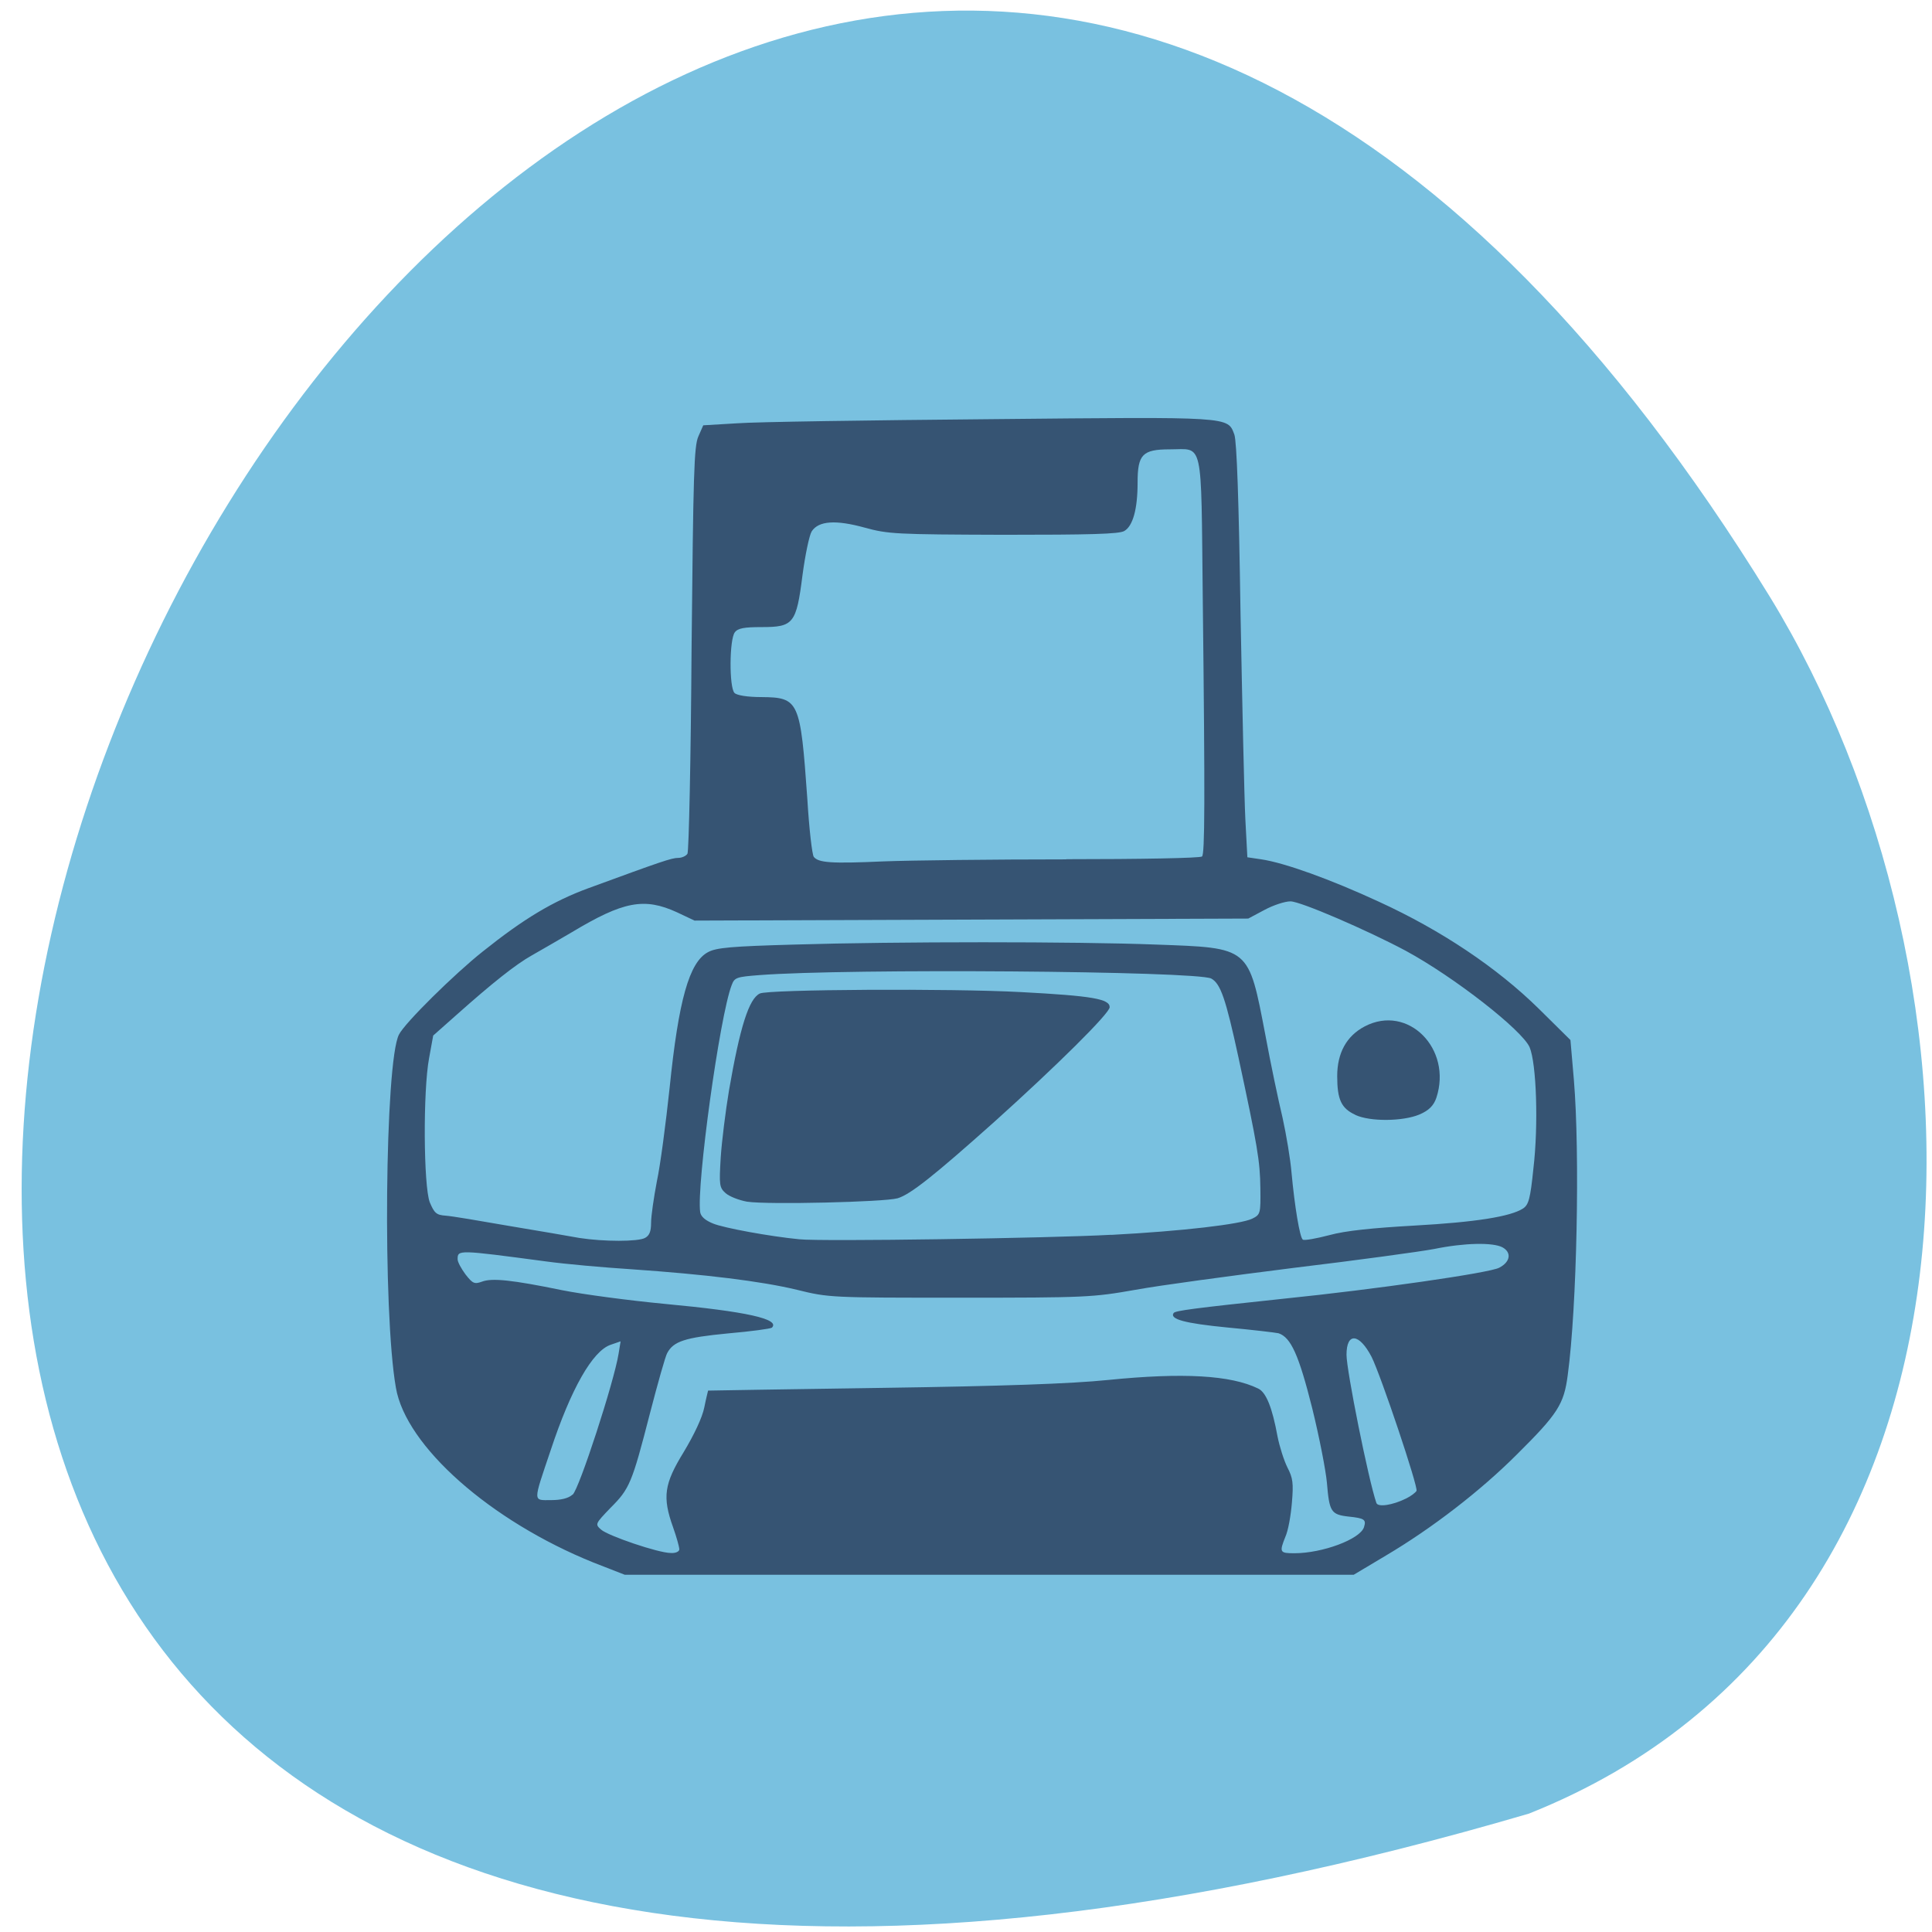 <svg xmlns="http://www.w3.org/2000/svg" viewBox="0 0 22 22"><path d="m 17.41 20.652 c -32.31 9.477 -11.711 -37.35 2.742 -13.859 c 2.645 4.316 2.828 11.641 -2.742 13.859" fill="#79c1e0"/><g fill="#365473"><path d="m 6.758 17.793 c -1.172 -0.473 -2.137 -1.324 -2.25 -1.992 c -0.152 -0.863 -0.125 -3.711 0.035 -4.02 c 0.066 -0.133 0.633 -0.691 0.953 -0.945 c 0.469 -0.375 0.801 -0.574 1.207 -0.723 c 0.832 -0.305 0.945 -0.344 1.02 -0.344 c 0.043 0 0.09 -0.023 0.105 -0.047 c 0.016 -0.023 0.039 -1.074 0.047 -2.336 c 0.02 -1.988 0.027 -2.305 0.078 -2.418 l 0.055 -0.125 l 0.387 -0.023 c 0.211 -0.016 1.516 -0.035 2.895 -0.047 c 2.746 -0.027 2.688 -0.031 2.766 0.176 c 0.027 0.078 0.051 0.742 0.07 2.031 c 0.02 1.055 0.043 2.109 0.055 2.348 l 0.023 0.434 l 0.156 0.023 c 0.266 0.039 0.789 0.227 1.344 0.484 c 0.707 0.324 1.344 0.75 1.82 1.219 l 0.359 0.355 l 0.039 0.453 c 0.07 0.84 0.035 2.59 -0.07 3.363 c -0.043 0.332 -0.113 0.441 -0.582 0.906 c -0.41 0.41 -0.961 0.836 -1.488 1.148 l -0.367 0.219 h -8.301 m 0.621 -0.293 c 0 -0.023 -0.031 -0.137 -0.07 -0.246 c -0.125 -0.348 -0.102 -0.496 0.121 -0.859 c 0.117 -0.195 0.211 -0.391 0.234 -0.508 c 0.02 -0.102 0.043 -0.188 0.043 -0.191 c 0.004 0 0.895 -0.016 1.98 -0.031 c 1.379 -0.02 2.152 -0.047 2.574 -0.09 c 0.855 -0.086 1.398 -0.055 1.711 0.098 c 0.09 0.043 0.16 0.219 0.219 0.543 c 0.023 0.117 0.074 0.277 0.113 0.355 c 0.063 0.121 0.07 0.18 0.051 0.402 c -0.012 0.148 -0.043 0.32 -0.074 0.387 c -0.07 0.176 -0.066 0.188 0.102 0.188 c 0.32 0 0.75 -0.16 0.793 -0.297 c 0.027 -0.086 0.008 -0.102 -0.18 -0.121 c -0.195 -0.023 -0.215 -0.055 -0.242 -0.383 c -0.012 -0.137 -0.086 -0.52 -0.168 -0.852 c -0.152 -0.605 -0.242 -0.805 -0.383 -0.852 c -0.035 -0.008 -0.297 -0.039 -0.586 -0.066 c -0.48 -0.047 -0.656 -0.094 -0.609 -0.164 c 0.016 -0.027 0.23 -0.055 1.258 -0.164 c 1.031 -0.105 2.34 -0.293 2.449 -0.352 c 0.129 -0.066 0.145 -0.176 0.035 -0.234 c -0.109 -0.055 -0.426 -0.051 -0.773 0.02 c -0.164 0.031 -0.883 0.129 -1.598 0.215 c -0.715 0.09 -1.527 0.199 -1.805 0.25 c -0.488 0.086 -0.563 0.09 -1.996 0.09 c -1.469 0 -1.496 0 -1.859 -0.09 c -0.406 -0.098 -1.047 -0.176 -1.887 -0.234 c -0.313 -0.02 -0.754 -0.059 -0.977 -0.09 c -1 -0.133 -1 -0.133 -1 -0.023 c 0 0.031 0.043 0.109 0.09 0.172 c 0.082 0.105 0.102 0.113 0.188 0.082 c 0.113 -0.043 0.34 -0.02 0.914 0.098 c 0.234 0.047 0.762 0.117 1.172 0.156 c 0.922 0.086 1.312 0.172 1.215 0.27 c -0.012 0.012 -0.238 0.043 -0.504 0.066 c -0.488 0.047 -0.617 0.09 -0.688 0.223 c -0.02 0.031 -0.109 0.348 -0.199 0.695 c -0.203 0.789 -0.23 0.852 -0.449 1.07 c -0.172 0.18 -0.176 0.184 -0.105 0.246 c 0.078 0.07 0.652 0.266 0.793 0.266 c 0.055 0.004 0.098 -0.016 0.098 -0.043 m 8.277 -0.578 c 0.055 -0.027 0.105 -0.066 0.117 -0.086 c 0.023 -0.039 -0.406 -1.316 -0.512 -1.527 c -0.141 -0.27 -0.285 -0.281 -0.285 -0.023 c 0 0.18 0.25 1.426 0.34 1.687 c 0.016 0.051 0.184 0.027 0.34 -0.051 m -9.492 -0.043 c 0.074 -0.063 0.473 -1.289 0.523 -1.605 l 0.023 -0.141 l -0.113 0.039 c -0.207 0.07 -0.453 0.504 -0.684 1.203 c -0.203 0.602 -0.203 0.566 0.004 0.566 c 0.113 0 0.199 -0.02 0.246 -0.063 m 0.824 -2.922 c 0.051 -0.027 0.07 -0.074 0.07 -0.172 c 0 -0.078 0.031 -0.289 0.066 -0.473 c 0.039 -0.18 0.102 -0.66 0.145 -1.063 c 0.102 -1 0.223 -1.434 0.438 -1.547 c 0.094 -0.051 0.266 -0.066 0.984 -0.086 c 1.148 -0.035 3.211 -0.035 4.117 0 c 1.074 0.039 1.051 0.02 1.246 1.035 c 0.059 0.32 0.148 0.742 0.195 0.938 c 0.043 0.195 0.09 0.477 0.102 0.625 c 0.035 0.379 0.094 0.742 0.129 0.762 c 0.016 0.012 0.152 -0.012 0.301 -0.051 c 0.184 -0.051 0.496 -0.082 0.969 -0.109 c 0.699 -0.039 1.094 -0.102 1.238 -0.195 c 0.063 -0.043 0.082 -0.109 0.117 -0.453 c 0.059 -0.496 0.035 -1.199 -0.043 -1.383 c -0.086 -0.195 -0.855 -0.797 -1.41 -1.098 c -0.438 -0.234 -1.199 -0.563 -1.313 -0.563 c -0.063 0 -0.195 0.043 -0.297 0.098 l -0.184 0.098 l -6.305 0.023 l -0.199 -0.094 c -0.375 -0.172 -0.613 -0.125 -1.199 0.227 c -0.16 0.094 -0.363 0.211 -0.453 0.262 c -0.188 0.105 -0.461 0.324 -0.852 0.672 l -0.273 0.242 l -0.047 0.258 c -0.07 0.375 -0.063 1.457 0.008 1.641 c 0.051 0.121 0.074 0.145 0.18 0.152 c 0.066 0.004 0.391 0.059 0.723 0.117 c 0.332 0.055 0.691 0.117 0.801 0.137 c 0.277 0.043 0.668 0.043 0.746 0 m 5.309 -0.035 c 0.816 -0.043 1.473 -0.121 1.605 -0.184 c 0.094 -0.047 0.098 -0.055 0.094 -0.348 c -0.004 -0.309 -0.031 -0.473 -0.25 -1.492 c -0.145 -0.668 -0.203 -0.836 -0.309 -0.895 c -0.168 -0.086 -4.141 -0.117 -5.148 -0.039 c -0.258 0.02 -0.281 0.027 -0.313 0.113 c -0.137 0.352 -0.402 2.281 -0.359 2.586 c 0.008 0.051 0.059 0.094 0.145 0.129 c 0.121 0.051 0.652 0.148 0.984 0.18 c 0.246 0.027 2.848 -0.012 3.551 -0.051 m -0.512 -4.277 c 0.836 0 1.527 -0.012 1.547 -0.031 c 0.031 -0.031 0.035 -0.602 0.008 -2.945 c -0.02 -1.836 0.012 -1.691 -0.375 -1.691 c -0.313 0 -0.367 0.059 -0.367 0.379 c 0 0.305 -0.055 0.496 -0.152 0.551 c -0.059 0.035 -0.395 0.043 -1.375 0.043 c -1.227 -0.004 -1.313 -0.008 -1.582 -0.082 c -0.328 -0.09 -0.523 -0.078 -0.602 0.043 c -0.027 0.043 -0.074 0.266 -0.105 0.5 c -0.07 0.551 -0.102 0.59 -0.465 0.59 c -0.195 0 -0.27 0.012 -0.305 0.059 c -0.063 0.078 -0.066 0.629 -0.004 0.691 c 0.027 0.027 0.145 0.047 0.309 0.047 c 0.426 0.004 0.441 0.043 0.52 1.156 c 0.02 0.34 0.055 0.641 0.074 0.664 c 0.055 0.066 0.191 0.078 0.793 0.051 c 0.313 -0.012 1.25 -0.023 2.082 -0.023"/><path d="m 8.508 13.684 c -0.09 -0.016 -0.203 -0.059 -0.246 -0.098 c -0.07 -0.063 -0.074 -0.09 -0.055 -0.406 c 0.012 -0.184 0.055 -0.527 0.094 -0.762 c 0.125 -0.723 0.227 -1.047 0.352 -1.105 c 0.098 -0.047 2.176 -0.059 2.973 -0.016 c 0.813 0.043 1.01 0.078 1.01 0.172 c 0 0.07 -0.609 0.672 -1.313 1.305 c -0.691 0.617 -0.957 0.828 -1.102 0.871 c -0.152 0.043 -1.477 0.074 -1.711 0.039"/><path d="m 15.434 12.695 c -0.16 -0.074 -0.207 -0.172 -0.207 -0.441 c 0 -0.262 0.105 -0.457 0.313 -0.566 c 0.492 -0.258 1 0.254 0.816 0.813 c -0.031 0.09 -0.086 0.145 -0.195 0.191 c -0.188 0.078 -0.559 0.082 -0.727 0.004"/></g></svg>